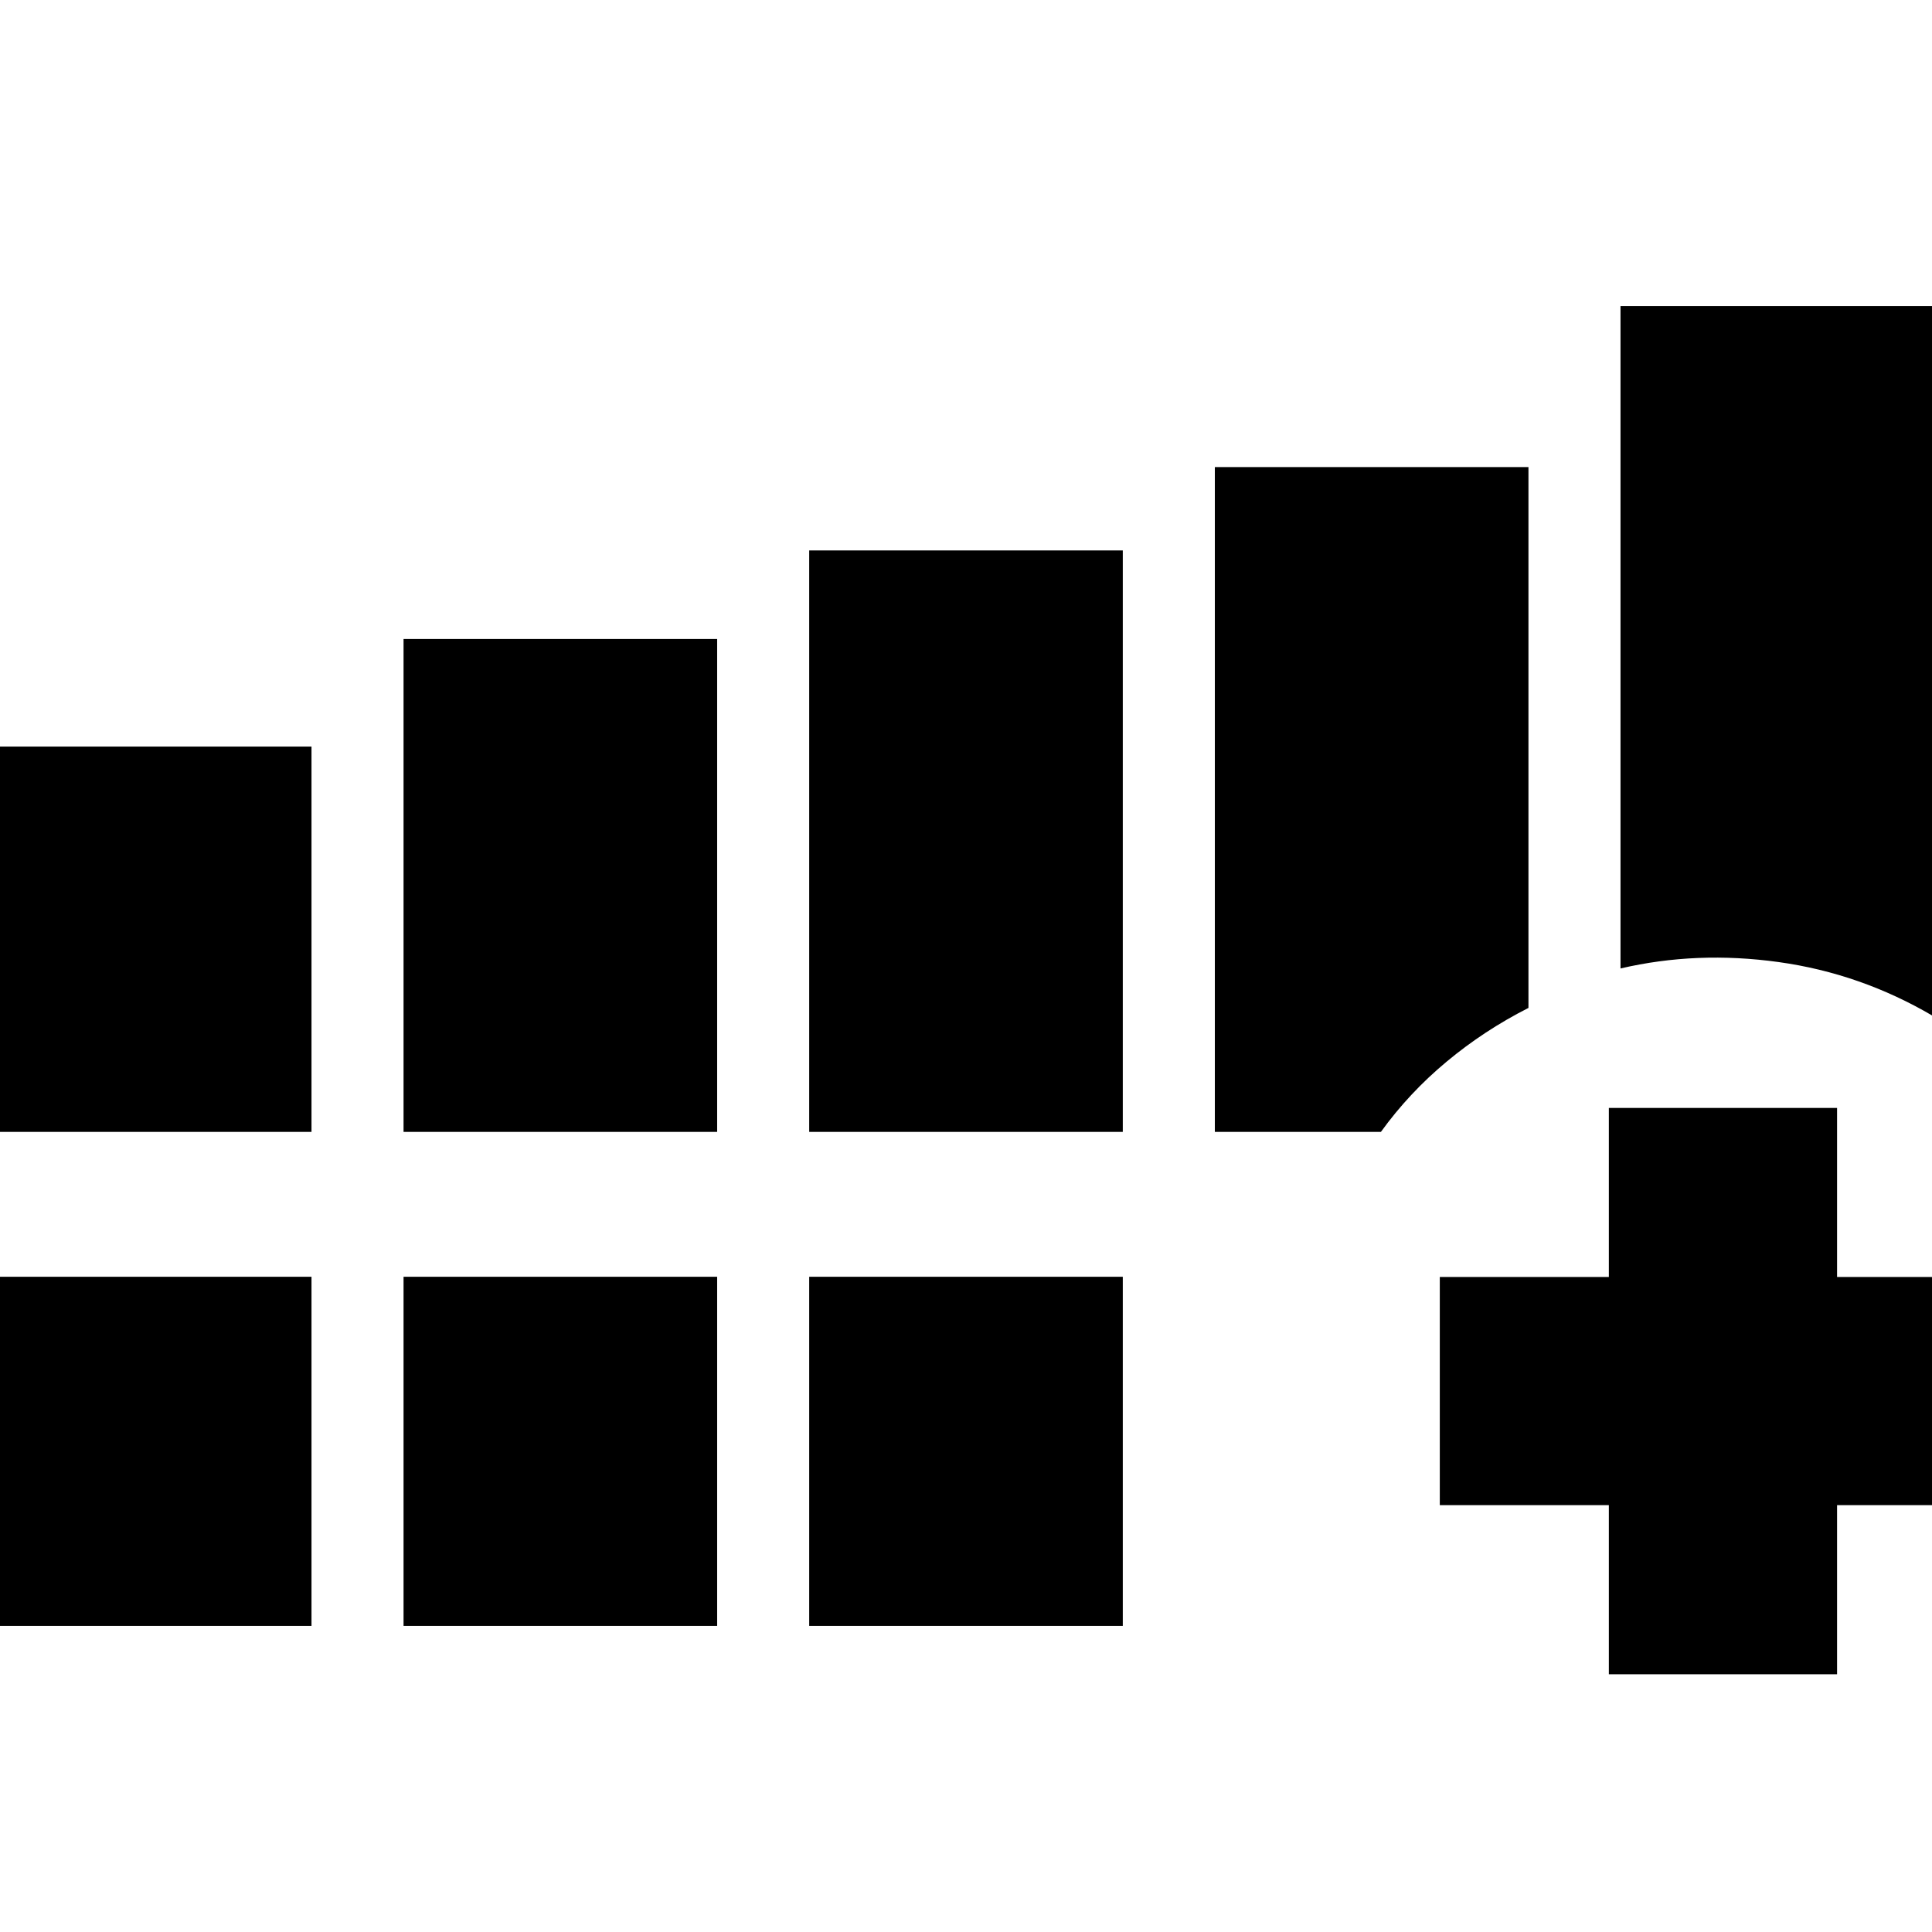 <svg xmlns="http://www.w3.org/2000/svg" height="20" viewBox="0 -960 960 960" width="20"><path d="M-.48-397.57v-191.47h155.26v191.47H-.48Zm201 0v-244.91h155.83v244.91H200.52Zm201.57 0v-288.91h155.82v288.91H402.09ZM-.48-152.09v-173.48h155.26v173.48H-.48Zm201 0v-173.48h155.83v173.48H200.52Zm201.57 0v-173.48h155.82v173.48H402.09Zm403.13-326.69v-329.13h155.26v352.74q-35.96-21.13-76.7-26.79-40.74-5.65-78.56 3.18Zm-45.74 19.61q-21.96 11.13-40.65 26.69-18.69 15.55-32.66 34.91h-82.52v-330.34h155.83v268.74Zm39.95 331.08v-84h-84v-113.39h84v-84h113.4v84h84v113.39h-84v84h-113.4Z"/></svg>